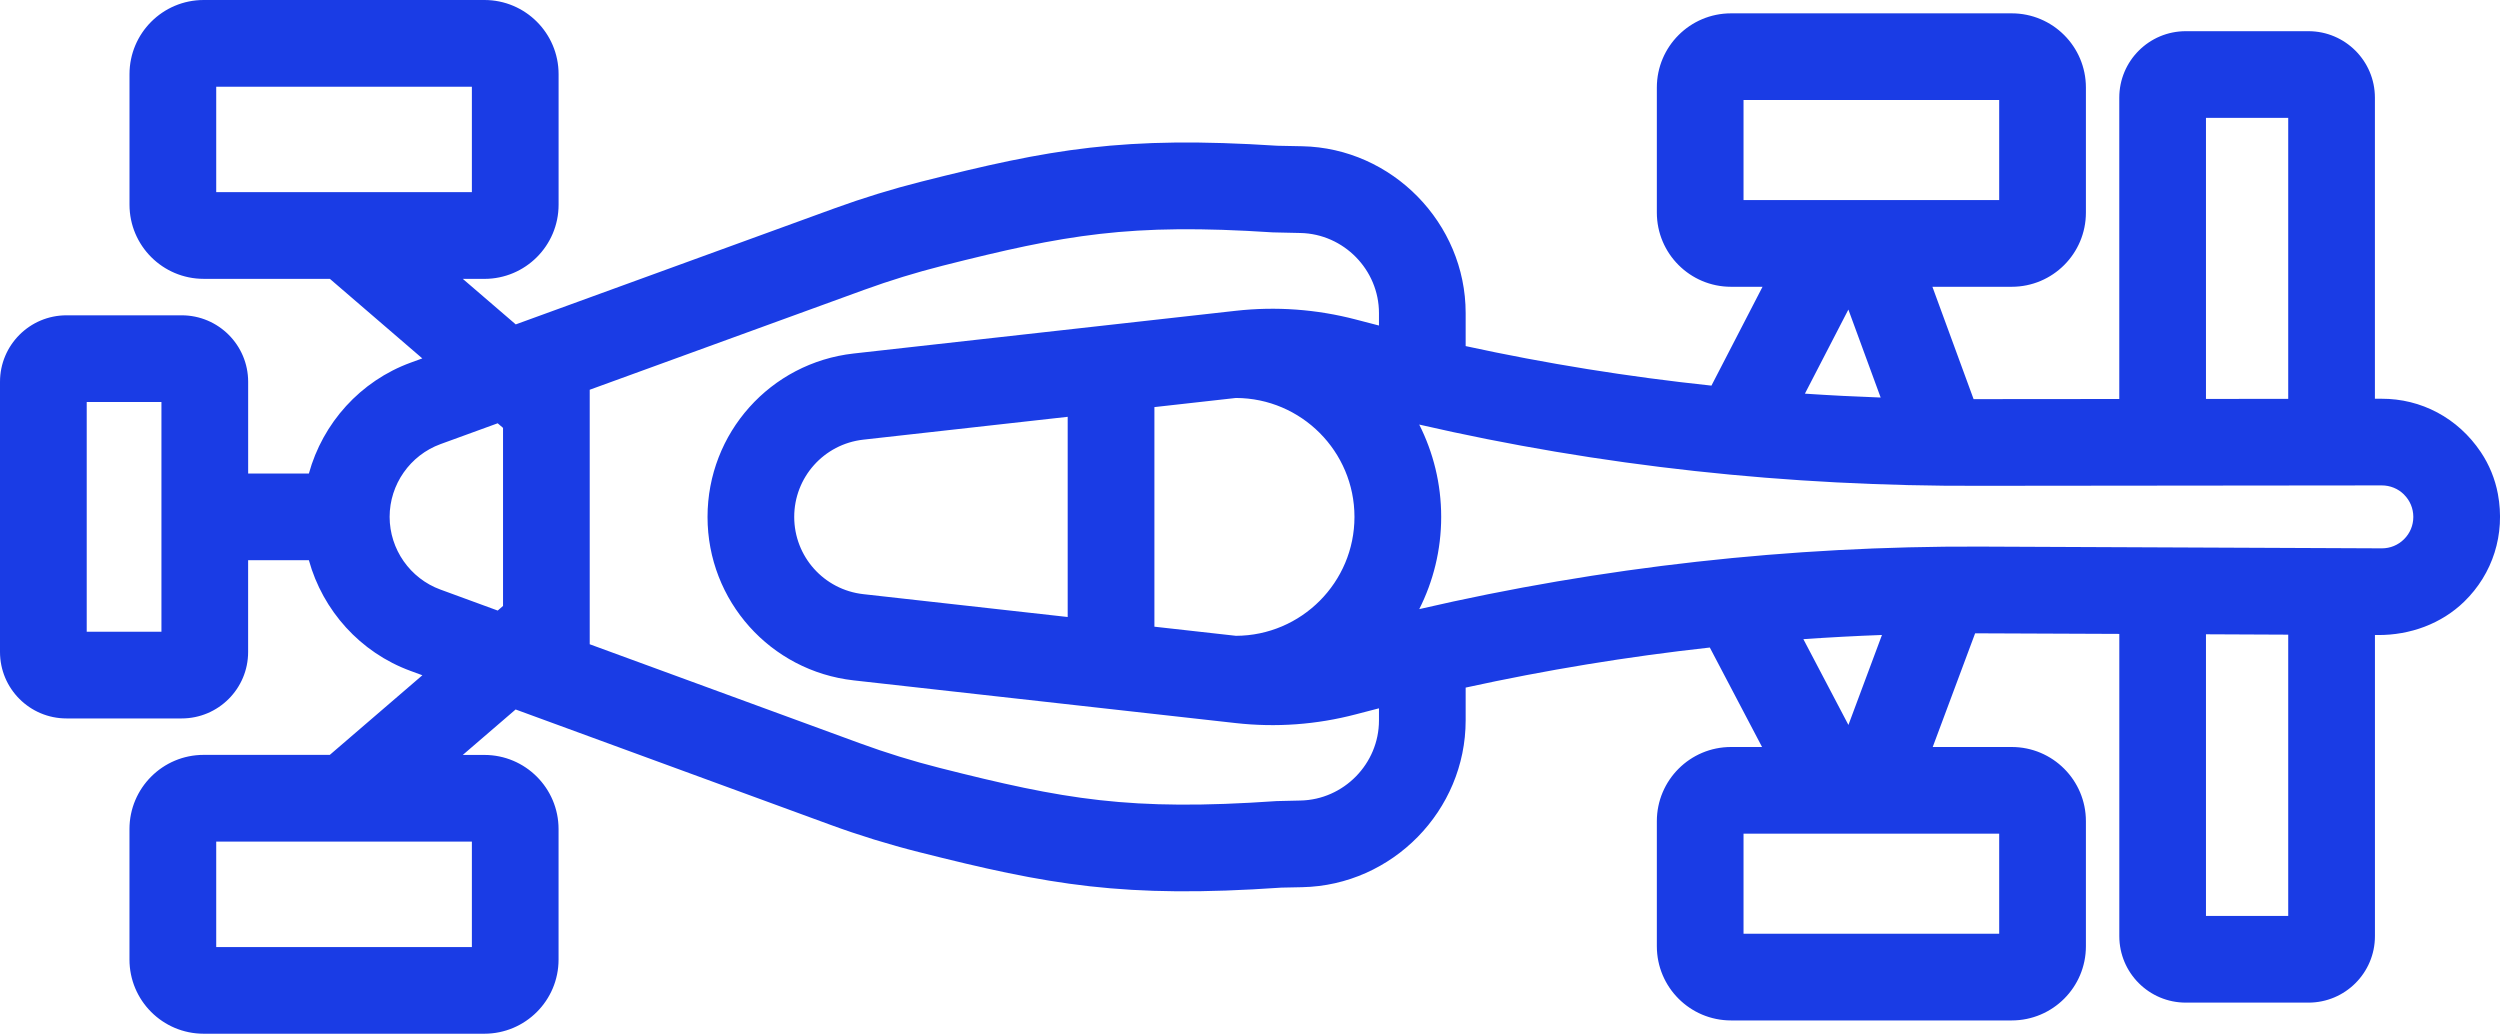 <?xml version="1.0" encoding="UTF-8"?>
<svg id="Capa_1" data-name="Capa 1" xmlns="http://www.w3.org/2000/svg" viewBox="0 0 800 330.81">
  <defs>
    <style>
      .cls-1 {
        fill: #1a3ce5;
      }
    </style>
  </defs>
  <path class="cls-1" d="M178.74,307.07v-41.75c0-13.11-10.63-23.74-23.74-23.74h-6.91l16.91-14.55,100.65,36.88c9.22,3.38,18.72,6.31,28.25,8.72,41.88,10.59,65.57,14.88,116.16,11.41l6.67-.14c28.83-.6,52.28-24.54,52.28-53.37v-10.5c25.72-5.63,51.8-9.92,78.13-12.82l16.72,31.83h-9.93c-13.11,0-23.74,10.63-23.74,23.74v40.02c0,13.11,10.63,23.74,23.74,23.74h89.82c13.11,0,23.74-10.63,23.74-23.74v-40.02c0-13.11-10.63-23.74-23.74-23.74h-25.28l13.57-36.38c.48,0,46.14,.19,46.14,.19v96.71c0,11.76,9.53,21.28,21.28,21.28h39.24c11.76,0,21.28-9.53,21.28-21.28v-96.35h.99c10.21,.05,20.25-3.56,27.57-10.68,9.13-8.88,13.21-21.53,10.78-34.49-.89-4.77-2.76-9.34-5.46-13.37-7.35-10.96-19.12-17.12-31.77-17.07h-2.12s0-96.34,0-96.34c0-11.76-9.53-21.28-21.28-21.28h-39.24c-11.76,0-21.28,9.53-21.28,21.28V127.68s-45.98,.04-46.62,.04l-13.18-35.95h25.38c13.11,0,23.74-10.63,23.74-23.74V28.01c0-13.11-10.63-23.74-23.74-23.74h-89.82c-13.11,0-23.74,10.63-23.74,23.74v40.02c0,13.11,10.63,23.74,23.74,23.74h10.08l-16.35,31.63c-26.69-2.83-52.94-7.06-78.65-12.65v-10.58c0-28.76-23.53-52.78-52.28-53.37l-7.95-.16c-49.4-3.2-72.7,1.05-113.95,11.48-9.36,2.36-18.69,5.24-27.74,8.53l-102.05,37.16-16.94-14.57h6.91c13.11,0,23.74-10.63,23.74-23.74V23.74c0-13.11-10.63-23.74-23.74-23.74H65.18c-13.11,0-23.74,10.63-23.74,23.74v41.75c0,13.11,10.63,23.74,23.74,23.74h40.38l29.58,25.46-3.66,1.33c-16.2,5.9-28.2,19.37-32.64,35.51h-19.43v-29.35c0-11.76-9.53-21.28-21.28-21.28H21.28c-11.76,0-21.28,9.53-21.28,21.28v86.44c0,11.76,9.53,21.28,21.28,21.28H58.12c11.76,0,21.28-9.53,21.28-21.28v-29.35h19.44c4.45,16.08,16.4,29.51,32.53,35.42l3.79,1.39-29.62,25.48h-40.37c-13.11,0-23.74,10.63-23.74,23.74v41.75c0,13.11,10.63,23.74,23.74,23.74h89.82c13.12,0,23.75-10.63,23.75-23.74Zm461-40.29v32.01h-81.81v-32.01h81.81Zm-81.81-202.75V32.01h81.81v32.01h-81.81Zm-488.74-2.54V27.75h81.81V61.49H69.18ZM27.75,202.16v-73.52h23.91v73.52H27.75Zm367.76,1.3l-26.1-2.92v-70.27l26.08-2.92c20.93,.06,37.94,17.11,37.94,38.06,0,20.94-17,37.98-37.93,38.05Zm-53.85-6.02l-65.4-7.31c-12.61-1.41-22.11-12.04-22.11-24.72h0c0-12.68,9.51-23.31,22.11-24.72l65.4-7.31v64.07h0Zm249.83,34.53l-14.41-27.44c8.36-.58,16.75-1.03,25.15-1.34l-10.73,28.78Zm140.74,61.13h-26.32v-90.13l26.32,.12v90.01Zm37.07-134.82c1.91,1.9,2.96,4.43,2.96,7.13s-1.05,5.23-2.96,7.13c-1.91,1.9-4.45,2.94-7.13,2.93l-128.59-.56c-60.81-.24-121.06,6.5-179.42,20.01,4.48-8.88,7.02-18.91,7.02-29.52s-2.54-20.65-7.03-29.54c57.53,13.25,117.77,19.85,179.39,19.6l128.62-.13c2.69,0,5.23,1.03,7.14,2.93Zm-63.39-120.56h26.32V127.63l-26.32,.03V37.71Zm-114.43,61.34l10.33,28.15c-8.11-.29-16.19-.7-24.24-1.24l13.91-26.91Zm-289.85-14.03c39.24-9.92,59.78-13.67,105.65-10.67l8.88,.2c13.84,.29,25.11,11.78,25.11,25.63v3.98c-.42-.11-7.38-1.92-7.38-1.92-12.6-3.3-25.56-4.24-38.51-2.79l-122.2,13.66c-26.67,2.98-46.77,25.46-46.77,52.3s20.11,49.31,46.77,52.3l122.2,13.66c12.95,1.45,25.9,.51,38.51-2.8,0,0,6.96-1.81,7.38-1.92v3.88c0,13.85-11.26,25.35-25.12,25.63l-7.66,.18c-47.03,3.25-67.93-.53-107.77-10.61-8.6-2.18-17.19-4.83-25.51-7.88l-86.5-31.7V124.72l87.87-31.99c8.17-2.97,16.6-5.56,25.05-7.7Zm-160.7,103.63c-9.72-3.56-16.25-12.91-16.25-23.27s6.55-19.73,16.3-23.28l18.28-6.66,1.71,1.47v56.99l-1.7,1.47-18.33-6.72Zm-71.74,114.41v-33.75h81.81v33.75H69.18Z"/>
</svg>